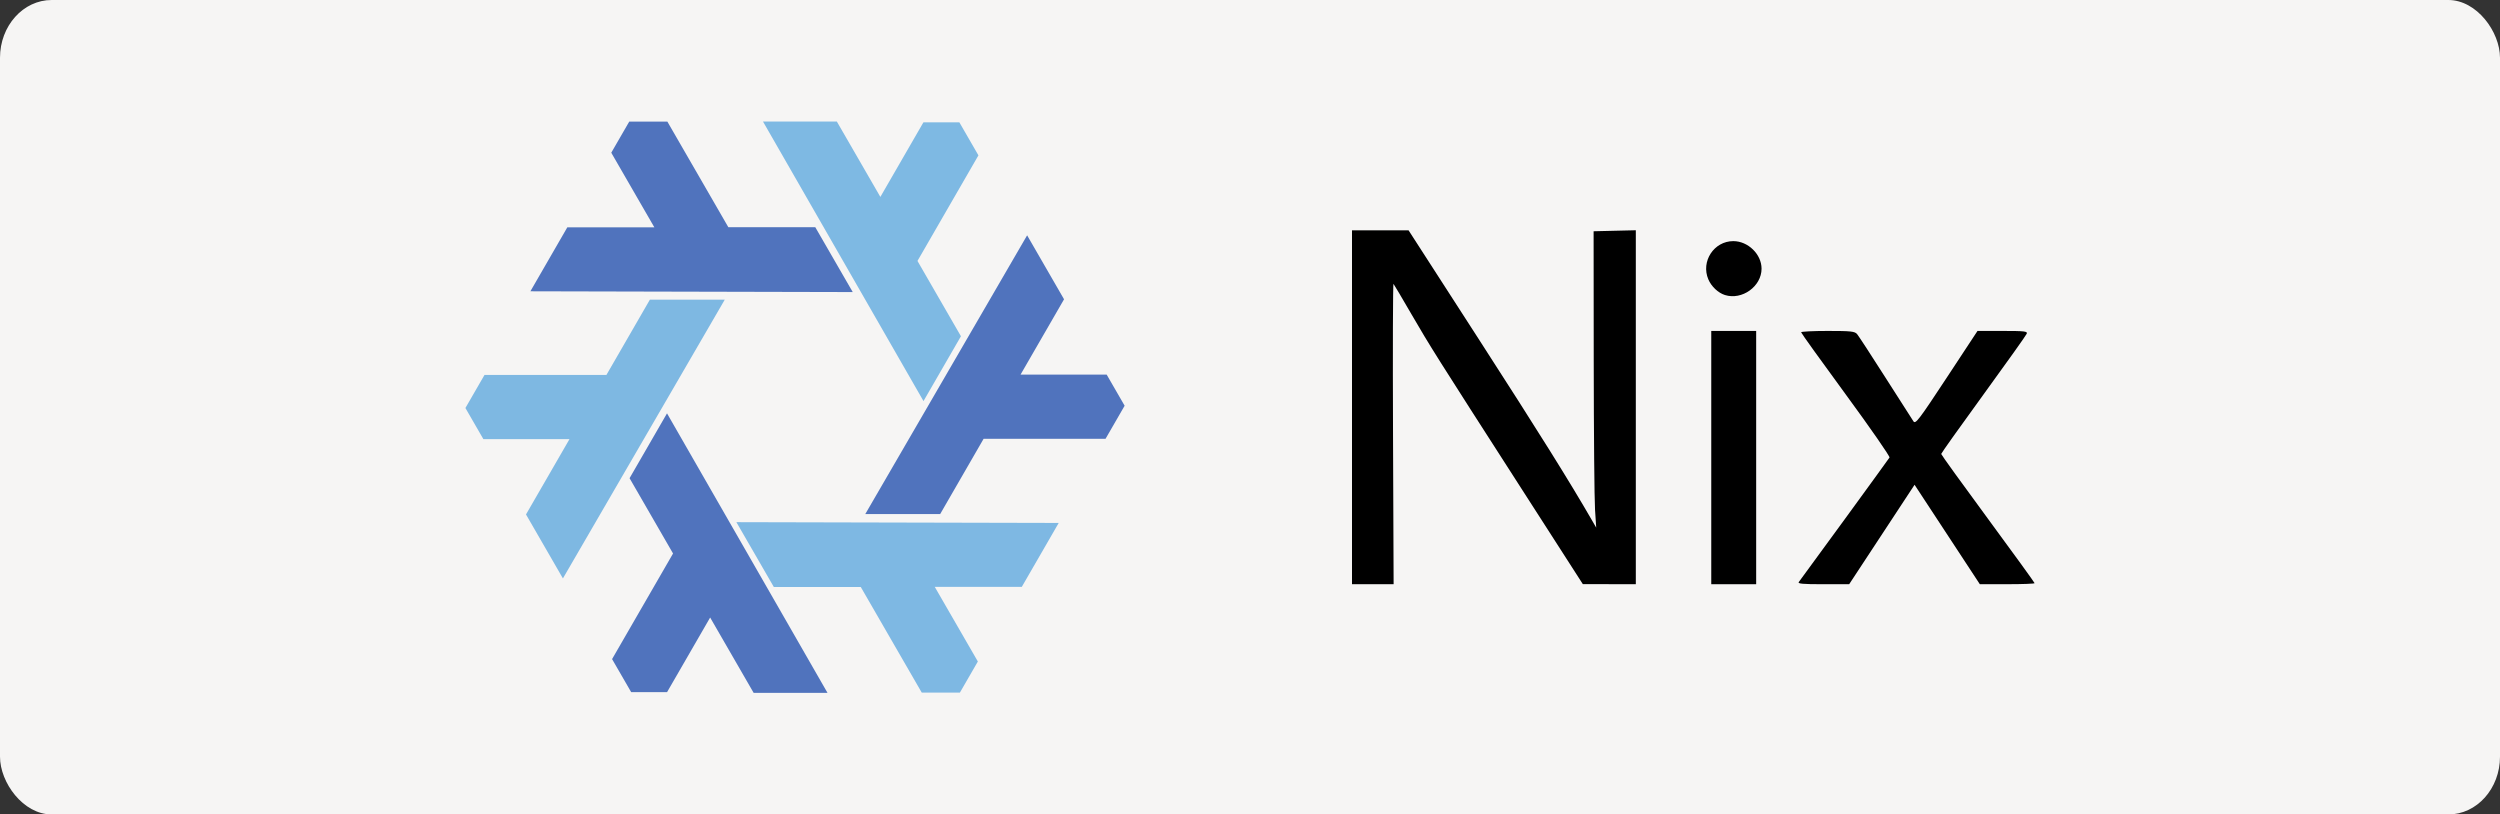 <?xml version="1.0" encoding="UTF-8" standalone="no"?>
<svg
   id="svg836"
   width="285.59mm"
   height="93.039mm"
   version="1.1"
   viewBox="0 0 285.59 93.039"
   sodipodi:docname="nix_banner.svg"
   xml:space="preserve"
   inkscape:export-filename="nix_banner.png"
   inkscape:export-xdpi="96"
   inkscape:export-ydpi="96"
   inkscape:version="1.2.2 (b0a8486541, 2022-12-01)"
   xmlns:inkscape="http://www.inkscape.org/namespaces/inkscape"
   xmlns:sodipodi="http://sodipodi.sourceforge.net/DTD/sodipodi-0.dtd"
   xmlns="http://www.w3.org/2000/svg"
   xmlns:svg="http://www.w3.org/2000/svg"><rect x="0" y="0" width="285.59" height="93.039" fill="#333333" stroke="none"/><defs
     id="defs20" /><sodipodi:namedview
     id="namedview18"
     pagecolor="#ffffff"
     bordercolor="#000000"
     borderopacity="0.25"
     inkscape:showpageshadow="2"
     inkscape:pageopacity="0.0"
     inkscape:pagecheckerboard="0"
     inkscape:deskcolor="#d1d1d1"
     inkscape:document-units="mm"
     showgrid="false"
     inkscape:zoom="0.62951916"
     inkscape:cx="254.16224"
     inkscape:cy="389.18593"
     inkscape:window-width="1920"
     inkscape:window-height="1011"
     inkscape:window-x="0"
     inkscape:window-y="0"
     inkscape:window-maximized="1"
     inkscape:current-layer="svg836" /><rect
     id="rect824"
     x="-1.6784668e-6"
     y="-6.1035155e-7"
     width="285.59"
     height="93.039"
     rx="5.906"
     ry="6.601"
     fill="#333333"
     style="fill:#f6f5f4;fill-opacity:1" /><g
     id="g5135"
     transform="translate(22.264)"><g
       id="g5121"
       transform="translate(-11.872,-100.053)"><path
         style="fill:#000000;stroke-width:0.205"
         d="m 186.659,133.756 c -0.778,-0.245 -1.549,-0.972 -1.898,-1.791 -0.873,-2.048 0.642,-4.367 2.853,-4.367 1.686,0 3.227,1.504 3.227,3.149 0,2.019 -2.229,3.623 -4.182,3.009 z"
         id="path5113" /><path
         style="fill:#000000;stroke-width:0.205"
         d="m 195.099,166.535 c 0.347,-0.437 10.224,-13.992 10.359,-14.217 0.07,-0.117 -2.172,-3.349 -4.982,-7.182 -2.81,-3.833 -5.112,-7.039 -5.115,-7.124 -0.003,-0.085 1.366,-0.154 3.041,-0.154 2.648,0 3.086,0.047 3.352,0.359 0.168,0.198 1.628,2.437 3.245,4.976 1.617,2.539 3.056,4.788 3.198,4.998 0.232,0.341 0.632,-0.185 3.786,-4.976 l 3.527,-5.357 h 2.873 c 2.518,0 2.858,0.04 2.75,0.32 -0.068,0.176 -2.294,3.304 -4.947,6.952 -2.653,3.647 -4.824,6.699 -4.824,6.781 0,0.082 2.401,3.41 5.335,7.395 2.934,3.986 5.335,7.3 5.335,7.366 0,0.066 -1.408,0.119 -3.129,0.118 l -3.129,-0.002 -3.727,-5.678 -3.727,-5.678 -3.735,5.68 -3.735,5.68 h -2.977 c -2.354,0 -2.934,-0.054 -2.773,-0.257 z"
         id="path5105" /><path
         style="fill:#000000;stroke-width:0.205"
         d="M 185.096,152.324 V 137.858 h 2.565 2.565 v 14.467 14.467 h -2.565 -2.565 z"
         id="path5103" /><path
         style="fill:#000000;stroke-width:0.205"
         d="m 144.055,146.579 v -20.212 l 3.232,8.2e-4 3.232,8.3e-4 8.078,12.523 c 6.817,10.568 10.278,16.107 12.899,20.646 l 0.457,0.791 -0.135,-2.052 c -0.074,-1.129 -0.141,-8.747 -0.149,-16.929 l -0.014,-14.877 2.411,-0.058 2.411,-0.058 v 20.219 20.219 l -3.027,-0.007 -3.027,-0.006 -7.079,-11.012 c -9.737,-15.145 -10.356,-16.128 -12.52,-19.858 -1.047,-1.806 -1.96,-3.348 -2.028,-3.427 -0.068,-0.079 -0.093,7.608 -0.055,17.083 l 0.068,17.227 h -2.377 -2.377 z"
         id="path5101" /></g><g
       id="g5093"
       transform="translate(4.582,-118.335)"><path
         style="fill:#5073bd;fill-opacity:1;stroke-width:0.026"
         d="m 71.999,177.061 h 8.555 l 4.966,-8.602 h 13.928 l 2.18,-3.775 -2.051,-3.552 h -9.841 l 4.97,-8.608 -4.218,-7.307 z"
         id="path645" /><path
         style="fill:#7eb9e3;fill-opacity:1;stroke-width:0.026"
         d="m 78.651,164.155 4.277,-7.409 -4.966,-8.602 6.964,-12.062 -2.18,-3.775 -4.102,1e-5 -4.921,8.523 -4.97,-8.608 h -8.437 z"
         id="path1889" /><path
         style="fill:#5073bd;fill-opacity:1;stroke-width:0.026"
         d="m 70.567,151.7 -4.277,-7.409 -9.933,1e-5 -6.964,-12.062 h -4.359 l -2.051,3.552 4.921,8.523 H 37.962 l -4.218,7.307 z"
         id="path1891" /><path
         style="fill:#7eb8e2;fill-opacity:1;stroke-width:0.026"
         d="m 55.949,152.567 h -8.555 l -4.966,8.602 H 28.5 l -2.18,3.775 2.051,3.552 h 9.841 l -4.97,8.608 4.218,7.307 z"
         id="path1893" /><path
         style="fill:#5073bd;fill-opacity:1;stroke-width:0.026"
         d="m 49.351,165.554 -4.277,7.409 4.966,8.602 -6.964,12.062 2.18,3.775 4.102,-1e-5 4.921,-8.523 4.97,8.608 h 8.437 z"
         id="path1895" /><path
         style="fill:#7eb8e3;fill-opacity:1;stroke-width:0.026"
         d="m 57.276,177.984 4.277,7.409 9.933,-1e-5 6.964,12.062 4.359,1e-5 2.051,-3.552 -4.921,-8.523 h 9.94 l 4.218,-7.307 z"
         id="path1897" /></g></g></svg>

